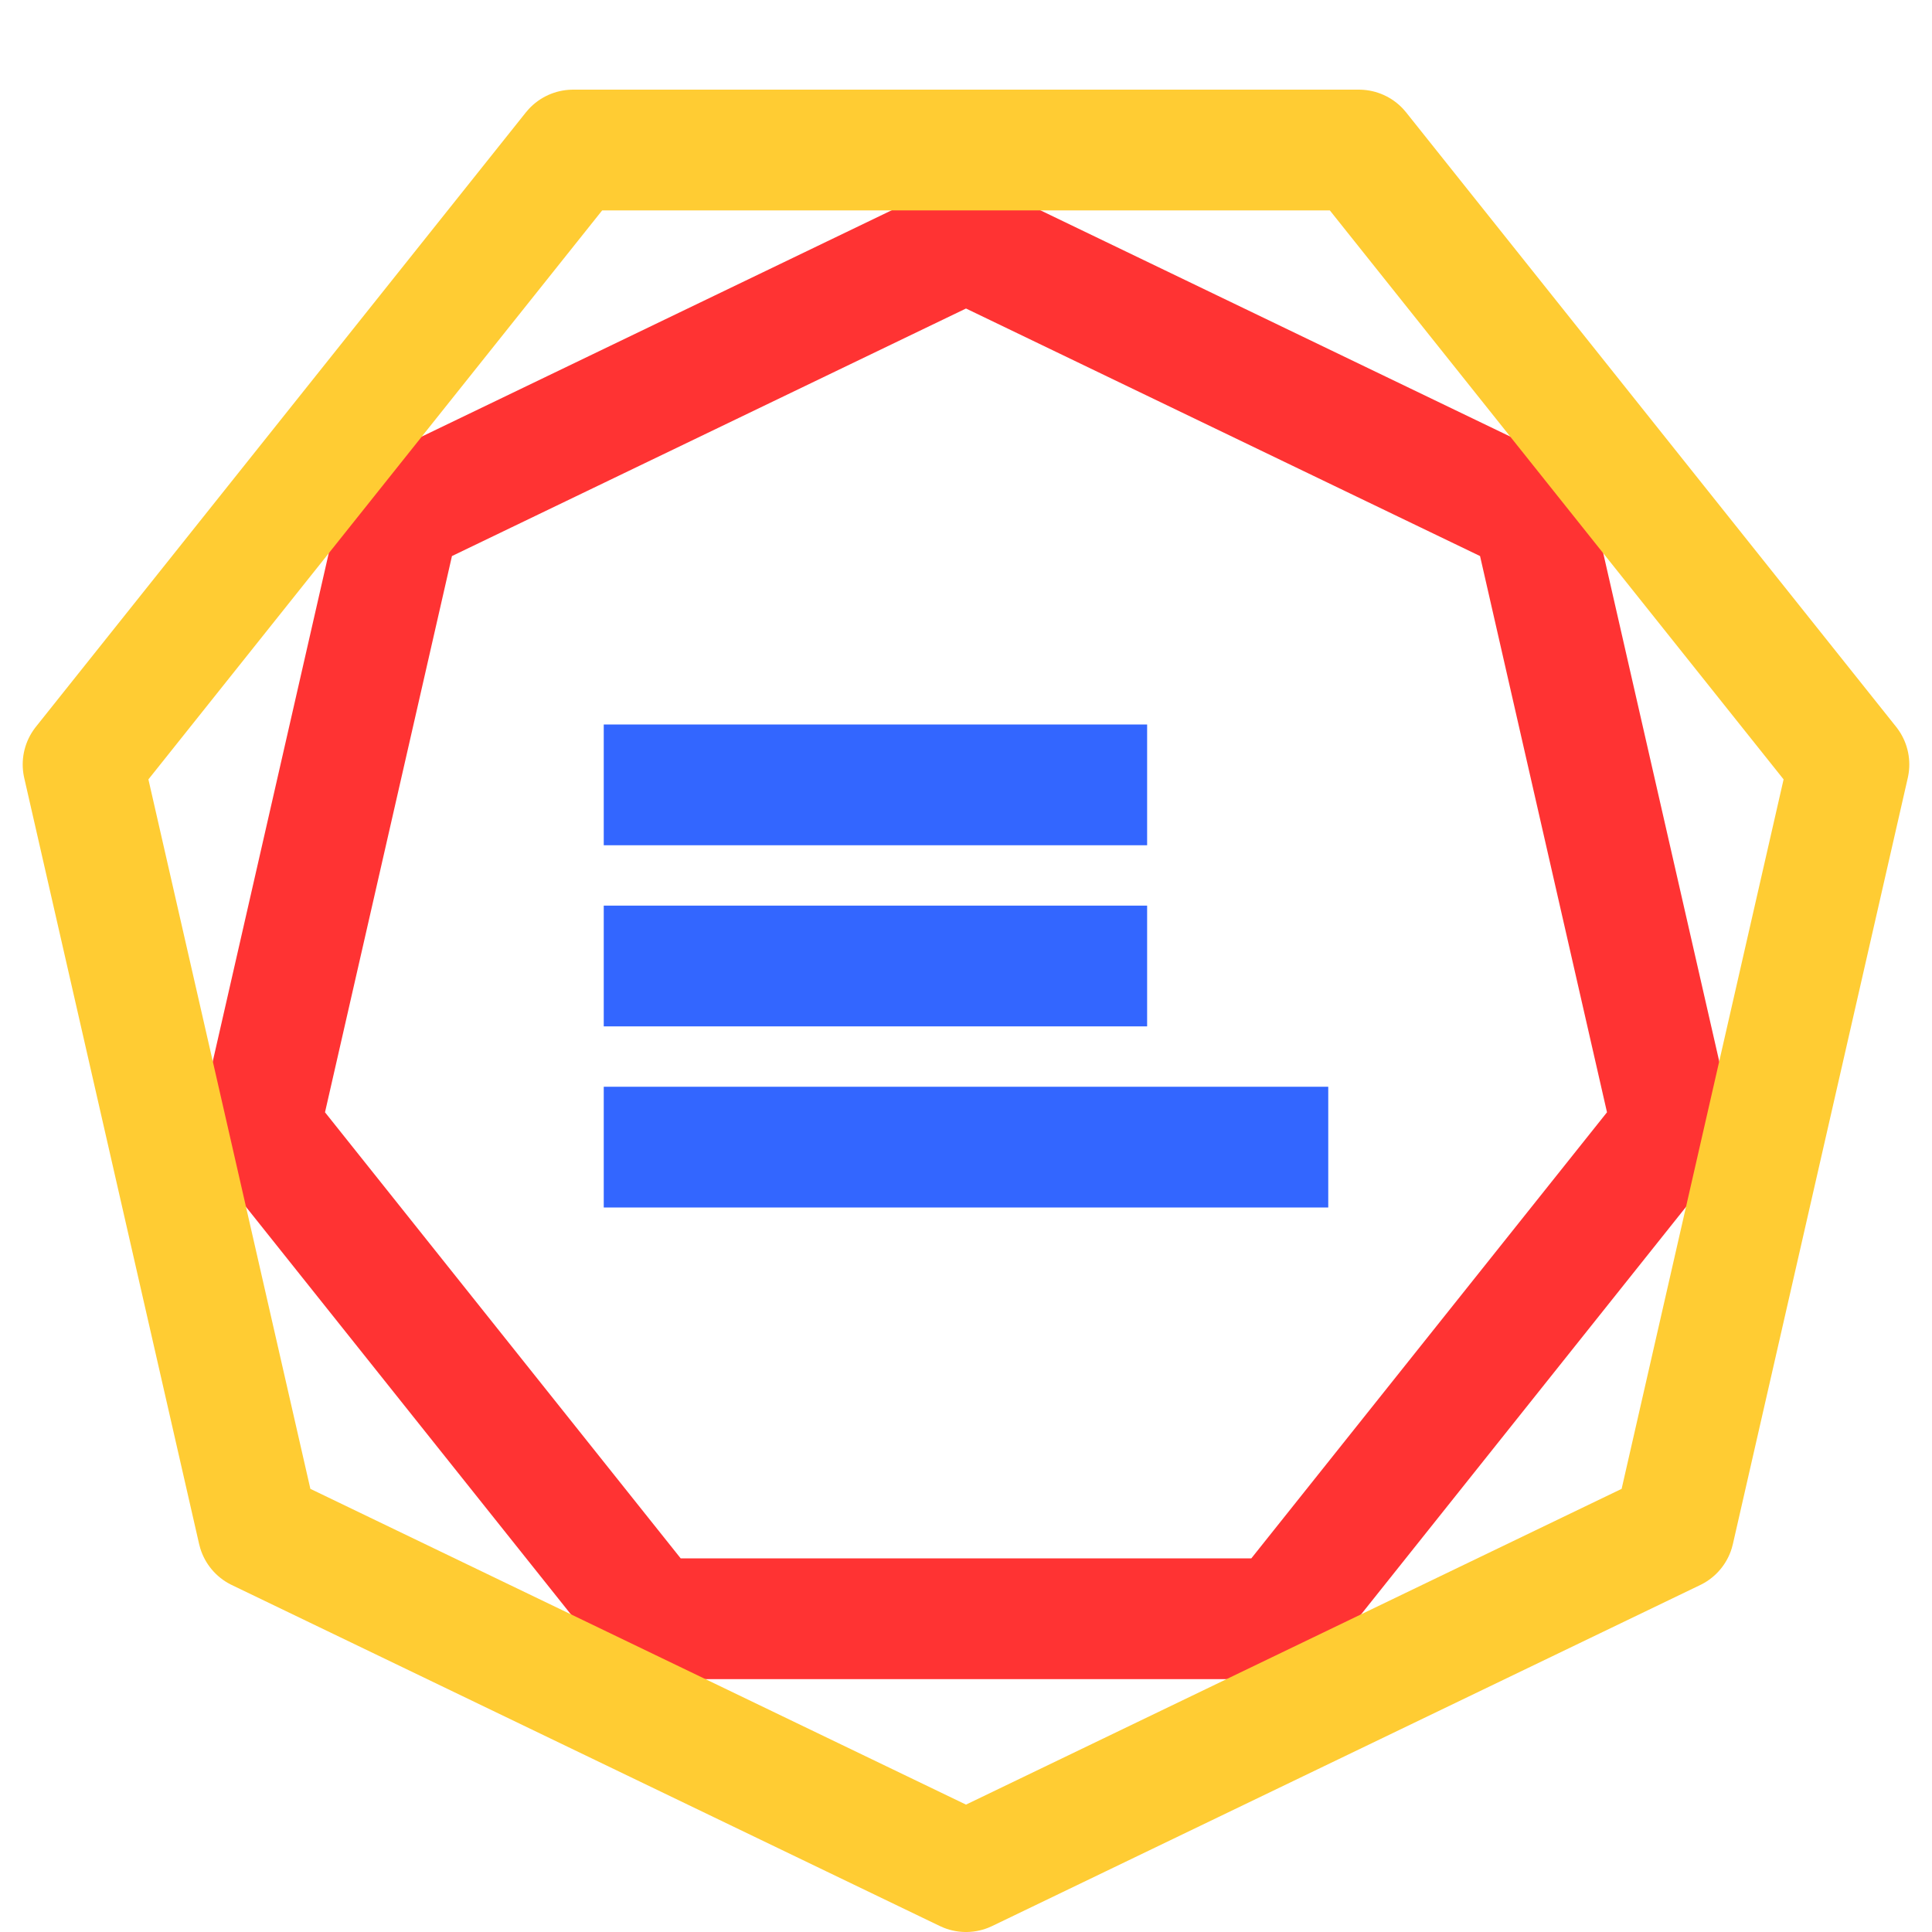 <svg viewBox="0 0 32 32" version="1.1" xmlns="http://www.w3.org/2000/svg" xmlns:xlink="http://www.w3.org/1999/xlink">
    <!-- form field lines -->
    <g stroke="#36f" stroke-width="2">
        <line x1="10" y1="13" x2="19" y2="13" fill="none"/>
        <line x1="10" y1="16" x2="19" y2="16" fill="none"/>
        <line x1="10" y1="19" x2="22" y2="19" fill="none"/>
    </g>
    <!-- AI aura represented by two overlapping heptagons -->
    <g stroke-width="2" stroke-linejoin="round">
        <polygon points="10.793,26.812 4.301,18.67 6.618,8.518 16,4 25.382,8.518 27.699,18.67 21.207,26.812" fill="none" stroke="#f33" />
        <polygon points="9.492,29.515 1.376,19.338 4.273,6.648 16,1 27.727,6.648 30.624,19.338 22.508,29.515" fill="none" stroke="#fc3" transform="translate(16,16) rotate(180) translate(-16,-16)" />
    </g>
</svg>